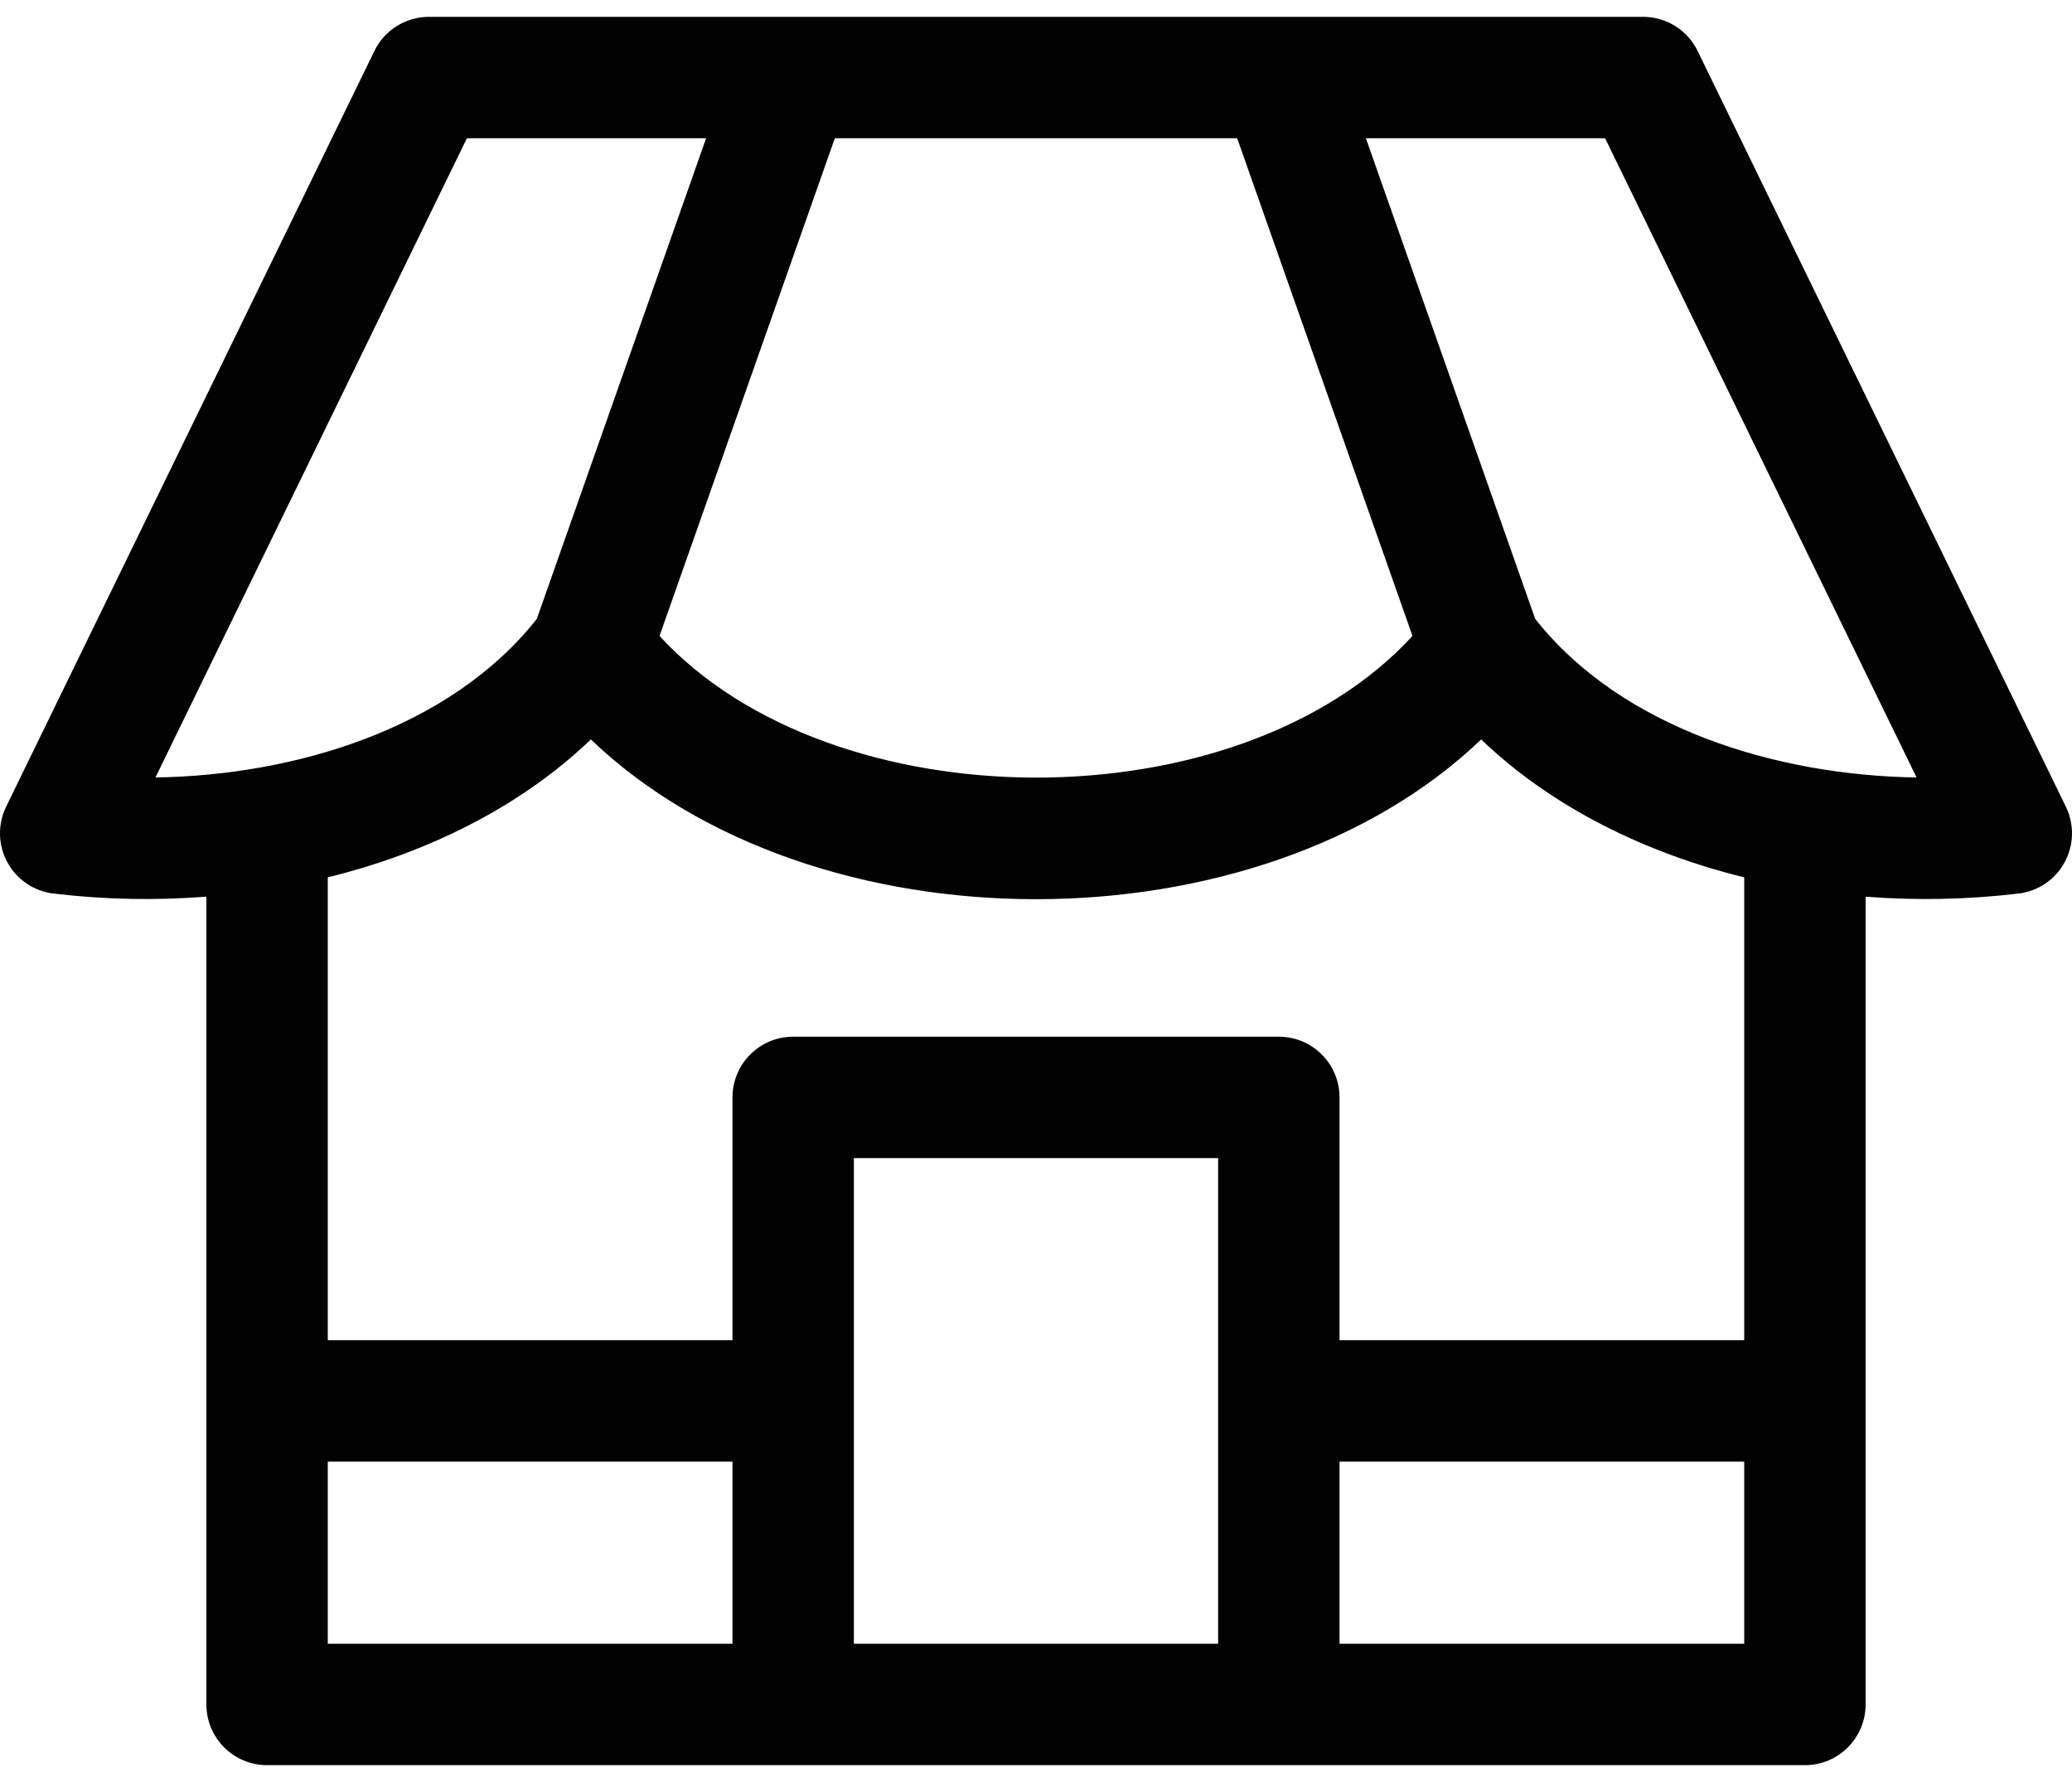 <svg width="100" height="86" viewBox="0 0 100 86" fill="none" xmlns="http://www.w3.org/2000/svg">
<path d="M99.704 38.931L81.931 2.459C81.44 1.451 80.417 0.812 79.297 0.812H20.703C19.583 0.812 18.56 1.452 18.07 2.459L0.296 38.931C-0.12 39.785 -0.096 40.786 0.358 41.619C0.813 42.452 1.643 43.013 2.586 43.124C5.081 43.419 7.52 43.463 9.961 43.273V82.258C9.961 83.876 11.273 85.188 12.891 85.188C16.747 85.188 84.583 85.188 87.109 85.188C88.728 85.188 90.039 83.876 90.039 82.258V43.274C92.483 43.465 94.952 43.415 97.415 43.124C98.357 43.013 99.187 42.452 99.642 41.619C100.096 40.786 100.12 39.784 99.704 38.931ZM59.709 6.672L68.17 30.691C59.756 39.856 40.152 39.755 31.83 30.691L40.291 6.672H59.709ZM7.502 37.521L22.534 6.672H34.079L25.907 29.869C21.74 35.149 14.255 37.422 7.502 37.521ZM35.352 79.328H15.82V70.539H35.352V79.328ZM58.789 79.328H41.211V55.891H58.789V79.328ZM84.18 79.328H64.649V70.539H84.18V79.328ZM84.18 64.68H64.649V52.961C64.649 51.343 63.337 50.031 61.719 50.031H38.281C36.663 50.031 35.352 51.343 35.352 52.961V64.68H15.82V42.34C20.464 41.202 25.024 39.033 28.517 35.686C39.258 45.974 60.758 45.958 71.484 35.686C74.945 39.003 79.487 41.19 84.18 42.34V64.68ZM74.093 29.868L65.921 6.672H77.466L92.499 37.521C85.769 37.422 78.276 35.169 74.093 29.868Z" fill="#020202"/>
</svg>
